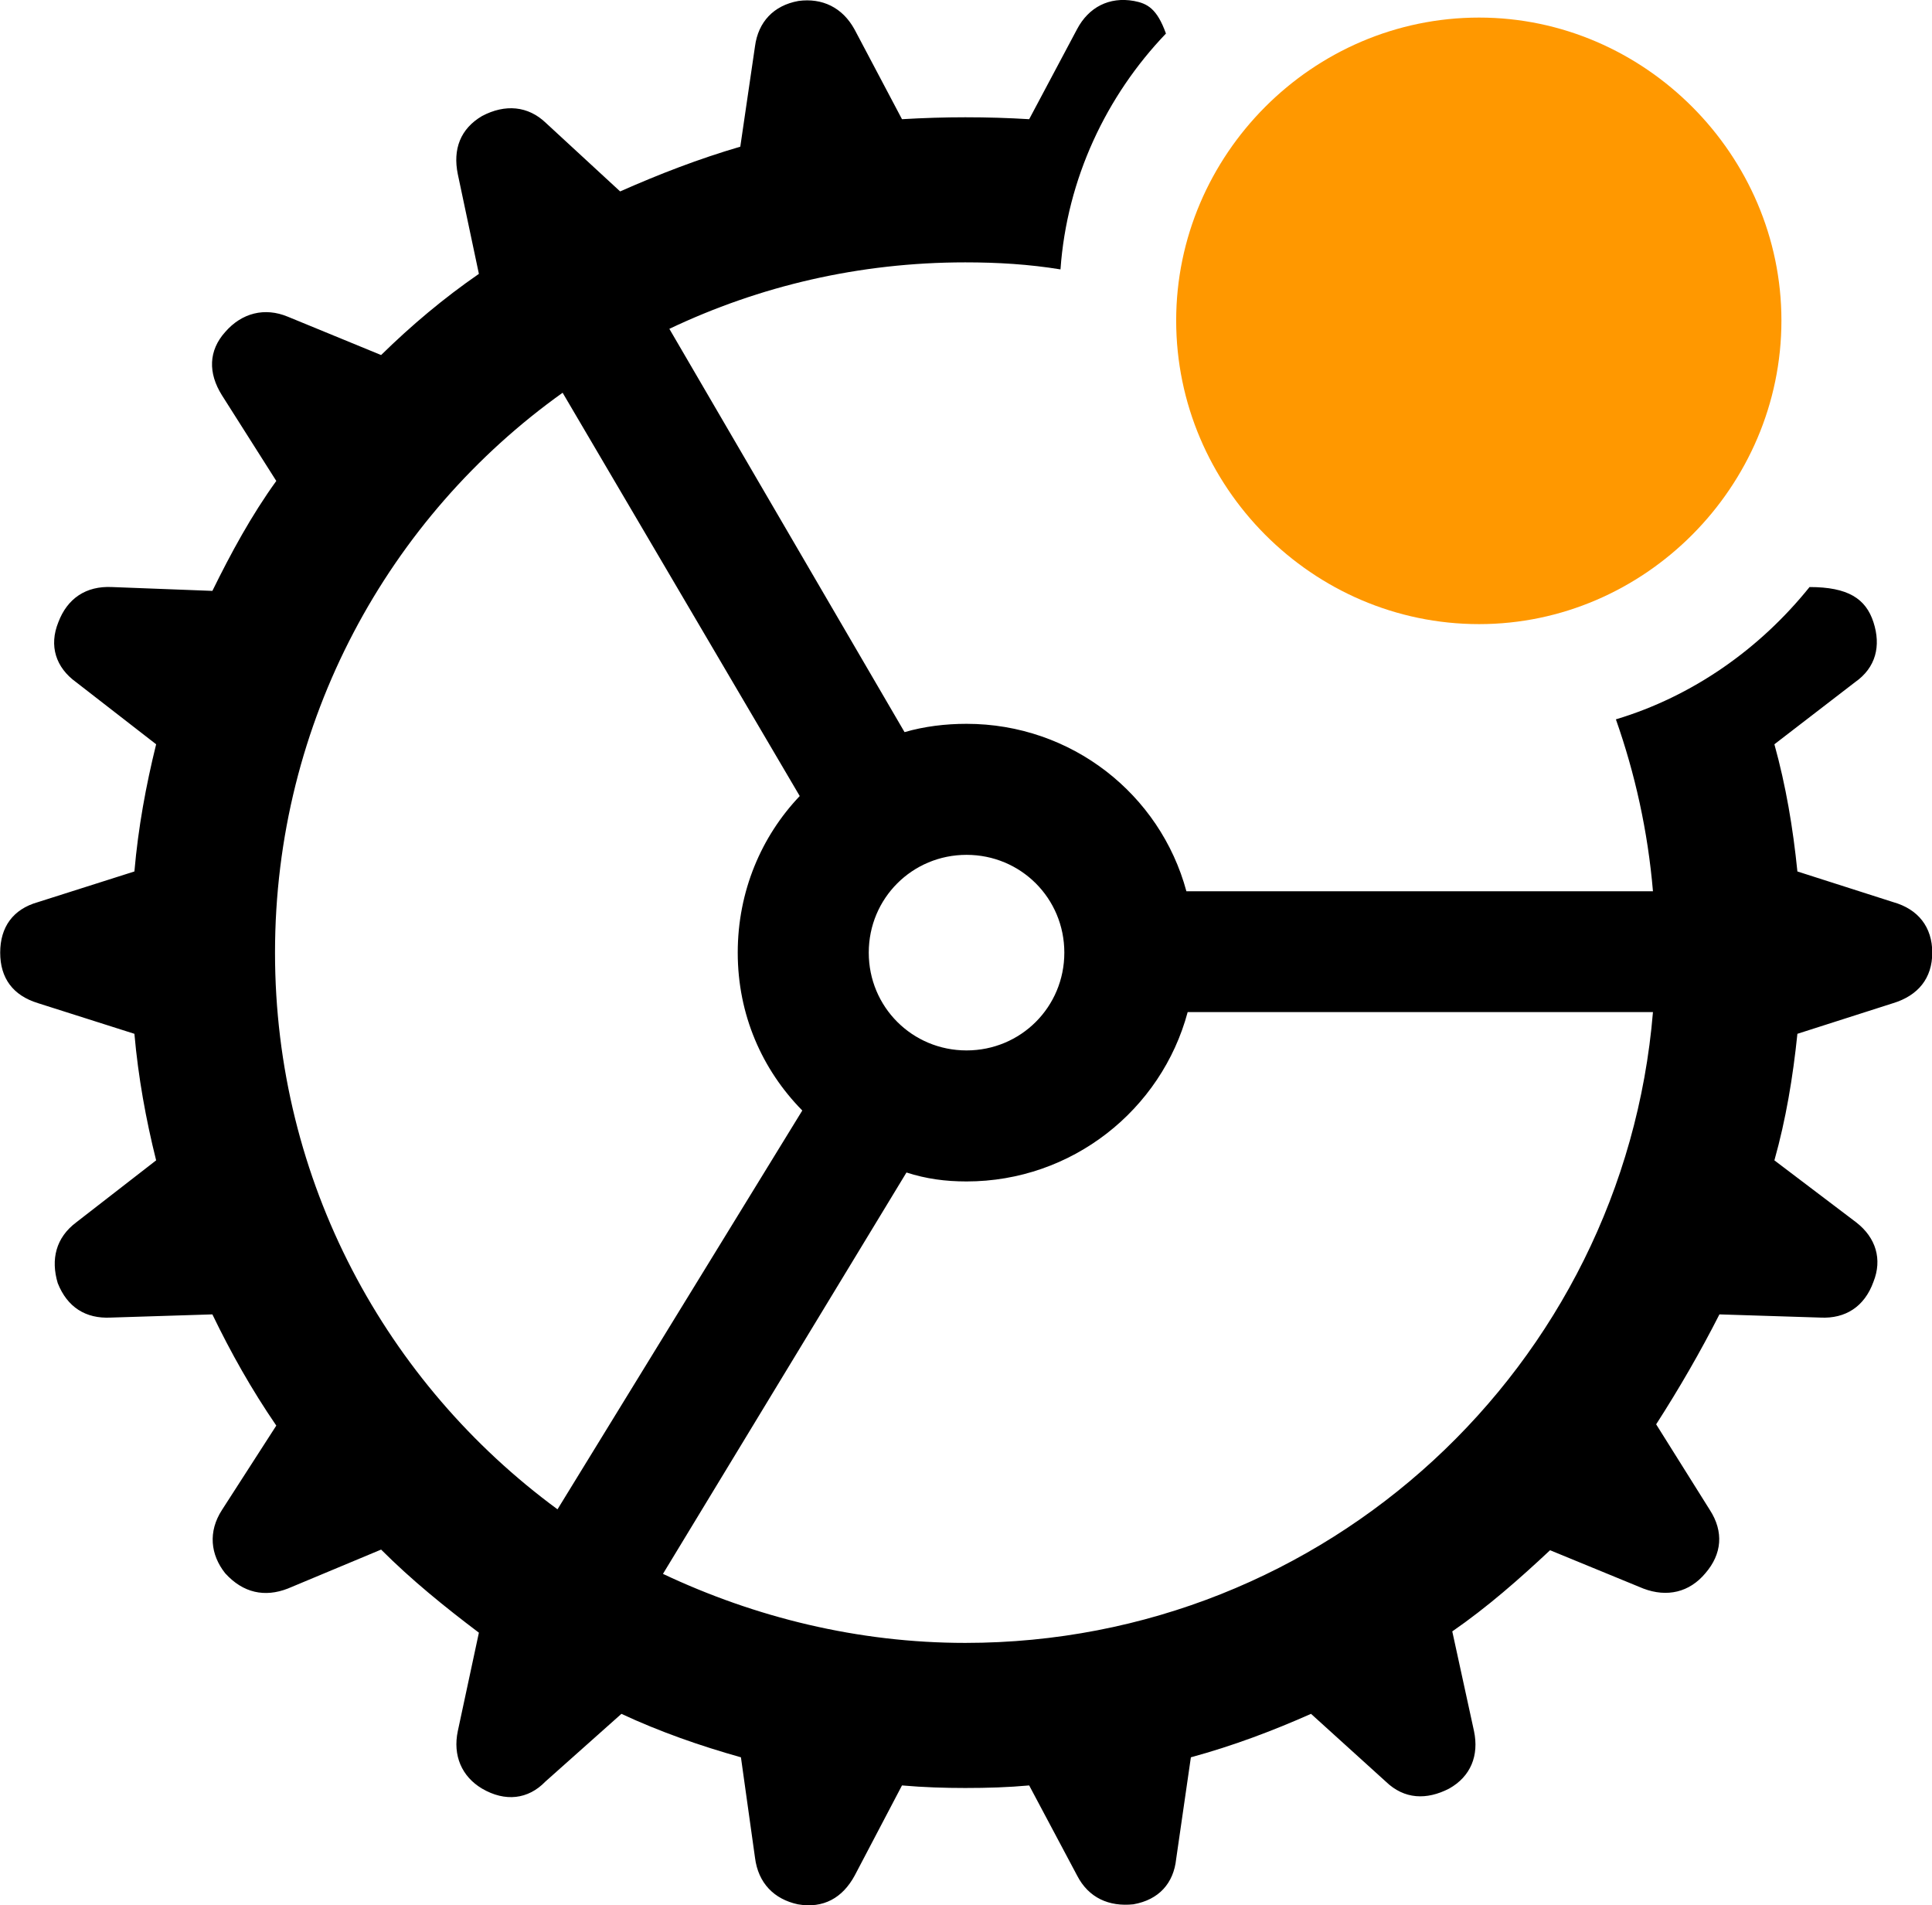 <svg viewBox="0 0 30.229 29.808" xmlns="http://www.w3.org/2000/svg"><path class="base" d="M15.103 27.975C15.453 27.975 15.773 27.965 16.103 27.935L16.853 29.345C17.033 29.695 17.353 29.835 17.733 29.795C18.133 29.725 18.363 29.465 18.403 29.085L18.633 27.495C19.293 27.315 19.903 27.085 20.513 26.815L21.683 27.875C21.973 28.155 22.323 28.165 22.673 27.985C23.013 27.795 23.143 27.465 23.063 27.085L22.723 25.525C23.273 25.145 23.773 24.705 24.253 24.255L25.713 24.855C26.083 24.995 26.433 24.915 26.683 24.615C26.943 24.315 26.973 23.965 26.753 23.625L25.913 22.285C26.273 21.725 26.603 21.155 26.903 20.565L28.483 20.615C28.873 20.635 29.173 20.445 29.313 20.055C29.453 19.705 29.353 19.365 29.043 19.125L27.763 18.155C27.943 17.515 28.053 16.855 28.123 16.175L29.623 15.695C30.013 15.575 30.233 15.305 30.233 14.905C30.233 14.505 30.013 14.225 29.623 14.115L28.123 13.635C28.053 12.945 27.943 12.295 27.763 11.645L29.023 10.675C29.353 10.445 29.433 10.105 29.313 9.735C29.193 9.365 28.913 9.185 28.313 9.185C27.533 10.155 26.483 10.895 25.283 11.255C25.583 12.105 25.783 13.005 25.863 13.945H18.563C18.153 12.425 16.763 11.325 15.123 11.325C14.793 11.325 14.463 11.365 14.153 11.455L10.473 5.145C11.883 4.475 13.443 4.105 15.103 4.105C15.613 4.105 16.103 4.135 16.593 4.215C16.693 2.795 17.313 1.495 18.243 0.525C18.103 0.135 17.953 0.055 17.743 0.015C17.353 -0.055 17.033 0.115 16.853 0.455L16.103 1.865C15.773 1.845 15.453 1.835 15.103 1.835C14.783 1.835 14.453 1.845 14.113 1.865L13.373 0.465C13.183 0.115 12.863 -0.035 12.493 0.015C12.103 0.085 11.863 0.345 11.813 0.725L11.583 2.295C10.933 2.485 10.313 2.725 9.703 2.995L8.543 1.925C8.263 1.655 7.903 1.625 7.543 1.815C7.203 2.015 7.083 2.335 7.163 2.725L7.493 4.285C6.943 4.665 6.443 5.085 5.963 5.555L4.503 4.955C4.143 4.805 3.783 4.895 3.523 5.195C3.263 5.485 3.253 5.835 3.473 6.185L4.323 7.525C3.933 8.065 3.613 8.655 3.323 9.245L1.753 9.185C1.343 9.165 1.053 9.365 0.913 9.735C0.763 10.105 0.873 10.445 1.193 10.675L2.443 11.645C2.283 12.295 2.163 12.945 2.103 13.635L0.593 14.115C0.203 14.225 0.003 14.505 0.003 14.905C0.003 15.305 0.203 15.575 0.593 15.695L2.103 16.175C2.163 16.855 2.283 17.515 2.443 18.155L1.193 19.125C0.873 19.365 0.793 19.705 0.903 20.075C1.053 20.455 1.343 20.635 1.733 20.615L3.323 20.565C3.613 21.165 3.933 21.735 4.323 22.305L3.473 23.625C3.253 23.965 3.293 24.325 3.523 24.615C3.803 24.925 4.143 24.995 4.503 24.855L5.963 24.245C6.443 24.725 6.963 25.145 7.493 25.545L7.163 27.085C7.083 27.465 7.223 27.795 7.543 27.985C7.903 28.195 8.263 28.155 8.533 27.875L9.723 26.815C10.323 27.095 10.953 27.315 11.593 27.495L11.813 29.065C11.863 29.465 12.113 29.715 12.483 29.795C12.883 29.865 13.183 29.695 13.373 29.345L14.113 27.935C14.453 27.965 14.783 27.975 15.103 27.975ZM4.303 14.905C4.303 11.285 6.083 8.085 8.803 6.145L12.513 12.455C11.913 13.085 11.543 13.945 11.543 14.905C11.543 15.875 11.923 16.735 12.553 17.375L8.723 23.615C6.043 21.645 4.303 18.485 4.303 14.905ZM15.123 16.435C14.273 16.435 13.593 15.755 13.593 14.905C13.593 14.055 14.273 13.375 15.123 13.375C15.973 13.375 16.653 14.055 16.653 14.905C16.653 15.755 15.973 16.435 15.123 16.435ZM15.103 25.705C13.423 25.705 11.813 25.305 10.373 24.625L14.183 18.345C14.493 18.445 14.793 18.485 15.123 18.485C16.773 18.485 18.173 17.365 18.583 15.835H25.863C25.403 21.375 20.753 25.705 15.103 25.705Z"/><path class="badge" style="fill: #ff9800" d="M27.873 5.015C27.873 7.615 25.733 9.765 23.143 9.765C20.533 9.765 18.403 7.615 18.403 5.015C18.403 2.425 20.533 0.275 23.143 0.275C25.733 0.275 27.873 2.425 27.873 5.015Z"/></svg>